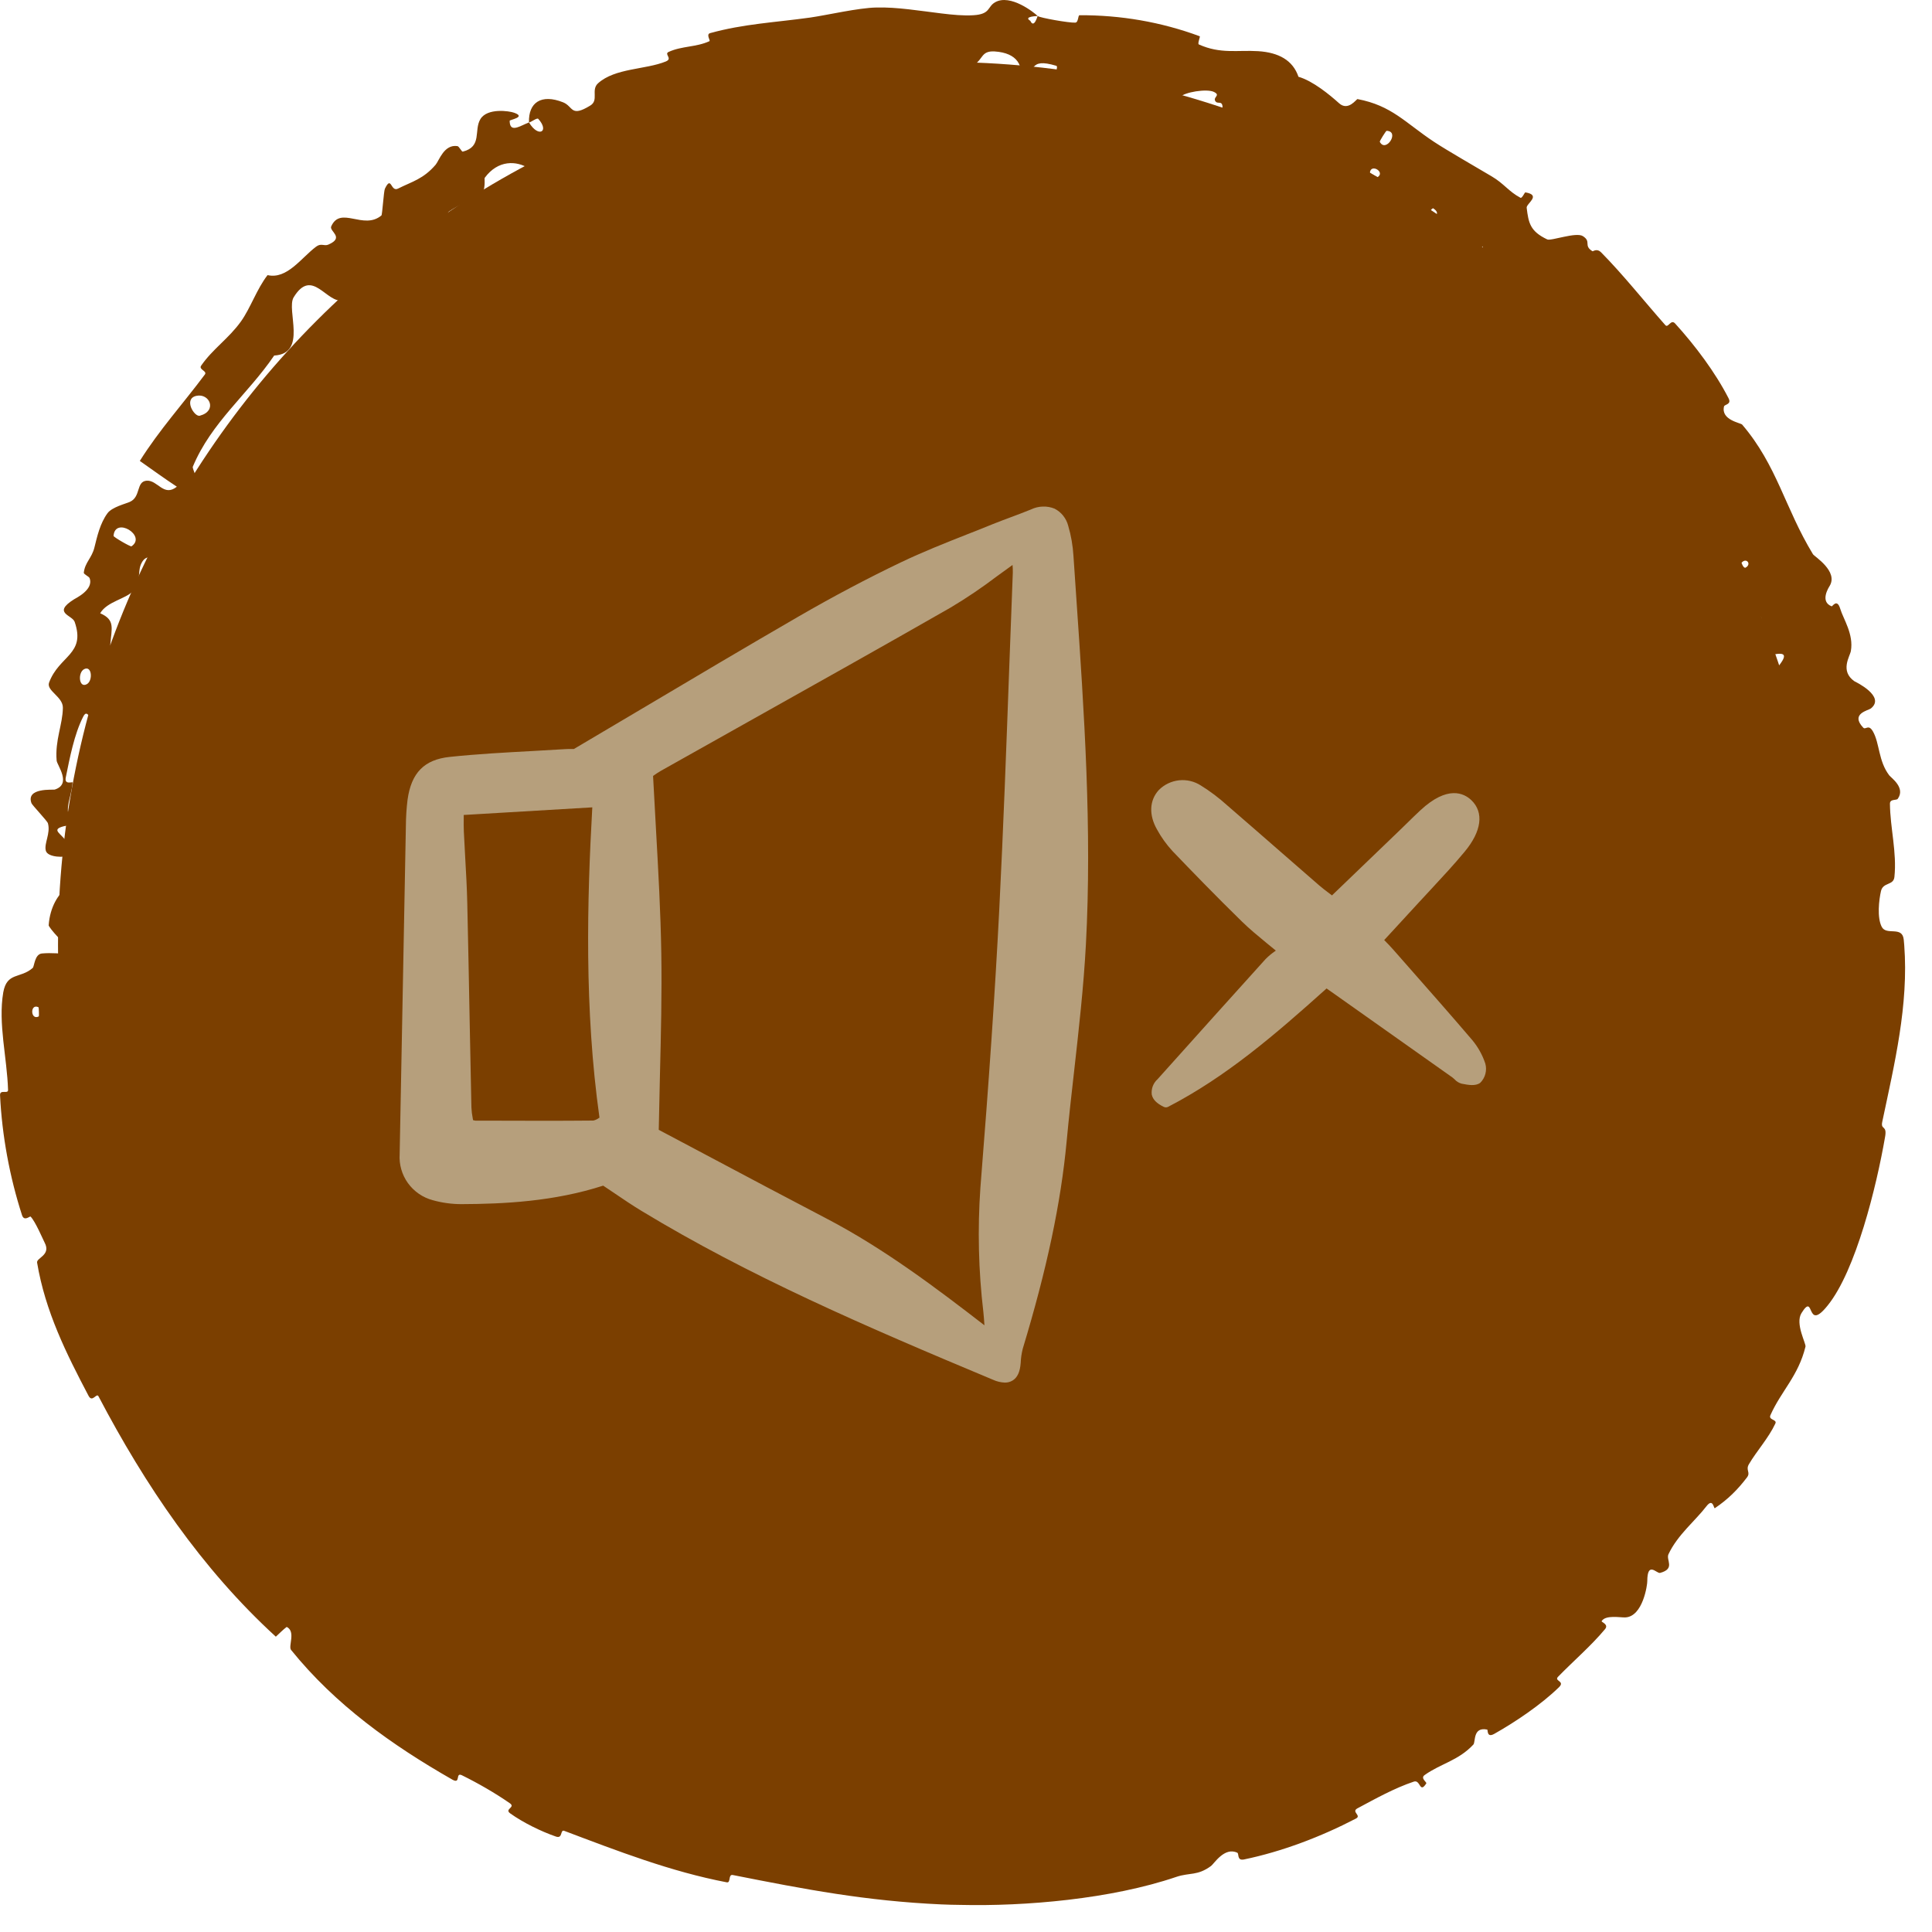 <svg width="35" height="35" viewBox="0 0 35 35" fill="none" xmlns="http://www.w3.org/2000/svg">
<path d="M1.051 17.122C1.051 8.286 8.214 1.122 17.051 1.122C25.887 1.122 33.051 8.286 33.051 17.122C33.051 25.959 25.887 33.122 17.051 33.122C8.214 33.122 1.051 25.959 1.051 17.122Z" fill="#7B3F00"/>
<path d="M2.66 17.986C2.729 18.492 2.762 19.152 2.793 19.665C2.802 19.825 2.704 19.761 2.708 19.872C2.716 20.091 2.799 20.281 2.81 20.498C2.814 20.57 2.662 20.515 2.669 20.591C2.708 21.006 2.848 21.375 2.952 21.782C3.469 23.791 4.483 25.646 5.867 27.263C6.321 27.797 6.863 28.482 7.466 28.901C7.536 28.95 7.571 28.826 7.589 28.829C7.879 28.87 7.665 29.003 7.776 29.131C8.22 29.634 8.835 30.058 9.409 30.337C9.654 30.454 9.534 30.117 9.705 30.364C9.718 30.381 9.597 30.457 9.655 30.505C9.788 30.614 10.082 30.743 10.195 30.81C10.413 30.94 10.451 30.957 10.668 31.059C10.963 31.198 11.298 31.406 11.639 31.504C11.711 31.524 11.663 31.369 11.782 31.39C11.901 31.412 12.192 31.524 12.284 31.586C12.375 31.648 12.301 31.729 12.312 31.757C12.402 31.993 12.834 31.839 12.879 31.844C13.73 31.964 14.417 32.254 15.22 32.351C15.824 32.423 16.472 32.409 17.051 32.414C17.056 32.414 17.06 32.414 17.065 32.414C17.759 32.421 18.349 32.452 19.02 32.356C19.09 32.346 18.988 32.207 19.073 32.194C19.978 32.056 20.863 31.873 21.766 31.688C21.857 31.669 21.785 31.832 21.879 31.821C22.447 31.756 23.411 31.641 23.469 30.971C23.824 30.833 24.243 30.642 24.599 30.574C24.829 30.53 24.714 30.763 24.92 30.572C24.967 30.528 24.834 30.46 24.907 30.404C25.216 30.167 25.594 29.972 25.869 29.698C25.925 29.642 25.842 29.562 25.848 29.533C25.901 29.294 26.306 29.332 26.372 29.305C26.868 29.11 27.121 28.82 27.475 28.501C27.558 28.427 27.358 28.404 27.433 28.328C27.821 27.94 28.223 27.543 28.627 27.18C28.717 27.099 28.743 27.268 28.791 27.233C29.004 27.078 28.851 26.878 29.044 26.723C29.085 26.69 29.153 26.782 29.169 26.782C29.411 26.785 29.276 26.516 29.294 26.483C29.515 26.057 29.922 25.969 30.143 25.555C30.169 25.506 29.984 25.535 30.063 25.401C30.586 24.511 31.108 23.558 31.577 22.636C31.649 22.492 31.708 22.636 31.723 22.631C31.972 22.546 31.752 22.351 31.76 22.299C31.826 21.889 32.157 21.581 31.919 21.224C32.376 19.902 32.462 18.507 32.568 17.122C32.595 16.777 32.623 16.438 32.657 16.089C32.659 16.067 32.796 16.098 32.799 16.053C32.834 15.511 32.632 15.631 32.342 15.313C32.269 15.235 32.539 14.931 32.557 14.903C32.627 14.805 32.837 14.866 32.849 14.835C32.938 14.573 32.293 14.711 32.239 14.398C32.238 14.387 32.365 14.408 32.372 14.379C32.394 14.289 32.332 14.216 32.357 14.127C32.416 13.925 32.715 13.788 32.468 13.542C32.436 13.512 32.086 13.649 32.035 13.368C32.017 13.256 31.876 12.769 31.856 12.627C31.838 12.485 31.982 12.543 31.984 12.531C32.02 12.115 32.127 12.234 32.288 11.972C32.447 11.707 31.934 11.943 31.849 11.889C31.765 11.836 31.79 11.524 31.806 11.442C31.823 11.36 31.927 11.414 31.928 11.346C31.931 10.894 31.602 11.279 31.469 11.188C31.154 10.979 31.435 10.587 31.344 10.301C31.319 10.224 31.262 10.324 31.223 10.264C31.07 10.028 31.109 9.817 30.852 9.594C30.809 9.556 30.468 9.457 30.543 9.223C30.554 9.19 30.678 9.195 30.637 9.08C30.577 8.909 30.424 8.621 30.29 8.48C30.19 8.375 30.137 8.605 30.083 8.428C30.059 8.349 30.224 8.415 30.171 8.271C30.118 8.127 29.894 7.818 29.805 7.705C29.715 7.591 29.659 7.732 29.645 7.728C29.563 7.701 29.347 7.522 29.332 7.504C28.571 6.562 27.924 5.598 26.946 4.895C26.87 4.84 26.833 4.986 26.82 4.979C26.535 4.825 26.959 4.697 26.855 4.461C26.711 4.701 26.637 4.578 26.437 4.467C26.34 4.414 26.325 4.536 26.31 4.539C26.085 4.576 26.118 4.341 26.118 4.289C26.122 4.097 25.919 4.184 25.918 4.056C25.916 3.928 26.145 3.894 25.961 3.772C25.855 3.821 25.845 4.126 25.685 4.07C25.091 3.854 24.19 3.124 23.737 2.898C23.295 2.669 23.137 2.627 22.881 2.484C22.415 2.233 22.524 2.483 22.193 2.457C21.86 2.435 22.159 2.038 22.147 1.926C22.134 1.815 22.053 1.898 22.014 1.827C21.976 1.755 22.118 1.729 21.993 1.666C21.865 1.602 21.452 1.669 21.377 1.76C21.219 1.95 21.316 2.22 20.996 2.049C20.978 2.039 21.073 1.935 21.001 1.903C20.423 1.654 19.782 1.523 19.172 1.357C19.088 1.333 19.183 1.206 19.133 1.191C18.618 1.039 18.776 1.295 18.47 1.525C18.566 1.188 18.427 0.959 18.02 0.932C17.775 0.917 17.811 1.07 17.651 1.17C17.604 1.2 17.437 1.092 17.405 1.162C17.299 1.393 17.452 1.652 17.051 1.547C17.051 1.547 17.05 1.546 17.05 1.546C17.044 1.545 17.047 1.528 17.051 1.506C17.056 1.478 17.062 1.442 17.051 1.422C17.046 1.414 17.039 1.408 17.027 1.407C16.627 1.36 16.586 1.603 16.166 1.653C15.836 1.693 15.234 1.601 14.852 1.633C14.808 1.246 14.452 1.389 14.354 1.679C14.107 1.711 13.849 1.777 13.606 1.794C13.523 1.8 13.551 1.678 13.538 1.669C13.337 1.519 13.291 1.799 13.242 1.821C12.704 2.058 12.188 2.01 11.729 2.38C11.712 2.393 11.776 2.656 11.57 2.523C11.556 2.514 11.685 2.334 11.437 2.418C11.19 2.5 10.673 2.558 10.396 2.827C10.327 2.892 10.225 3.183 9.99 3.111C9.959 3.101 9.947 3.02 9.897 2.997C9.735 2.926 9.807 3.195 9.583 3.052C9.359 2.909 9.023 2.892 8.78 3.223C8.772 3.233 8.807 3.463 8.706 3.522C8.545 3.614 8.297 3.719 8.136 3.83C8.059 3.883 8.184 3.96 8.172 3.971C7.701 4.384 7.277 4.552 6.729 4.946C6.627 5.019 6.484 5.386 6.213 5.441C5.915 5.506 5.657 4.835 5.32 5.386C5.181 5.614 5.576 6.405 4.967 6.441C4.486 7.147 3.83 7.648 3.493 8.455C3.478 8.491 3.61 8.718 3.561 8.791C3.487 8.901 3.357 8.907 3.302 8.985C3.07 9.312 2.978 9.677 2.794 10.012C2.724 10.14 2.645 10.045 2.564 10.2C2.483 10.355 2.569 10.522 2.408 10.708C2.287 10.848 1.937 10.897 1.815 11.11C2.09 11.229 2.022 11.379 1.998 11.677C1.993 11.735 2.111 11.714 2.115 11.743C2.129 11.86 2.016 11.925 2.039 12.039C2.044 12.066 2.14 12.1 2.15 12.124C2.239 12.33 1.939 12.525 1.887 12.561C1.688 12.694 1.792 12.815 1.697 12.935C1.603 13.057 1.586 12.831 1.507 12.984C1.345 13.299 1.261 13.742 1.191 14.087C1.164 14.226 1.316 14.156 1.315 14.176C1.296 14.465 1.109 14.736 1.356 14.931C0.634 15.036 1.398 15.111 1.215 15.502C1.2 15.532 0.865 15.543 0.83 15.411C0.795 15.278 0.92 15.098 0.868 14.914C0.856 14.871 0.583 14.587 0.57 14.55C0.465 14.265 0.962 14.313 0.991 14.304C1.306 14.205 1.032 13.861 1.026 13.778C0.995 13.406 1.135 13.13 1.139 12.823C1.143 12.622 0.836 12.514 0.889 12.366C1.072 11.873 1.556 11.857 1.353 11.267C1.312 11.141 0.941 11.109 1.34 10.858C1.366 10.84 1.706 10.682 1.622 10.471C1.611 10.444 1.516 10.403 1.518 10.375C1.539 10.187 1.664 10.111 1.711 9.916C1.759 9.723 1.812 9.482 1.947 9.298C2.028 9.186 2.28 9.125 2.352 9.092C2.558 9 2.46 8.722 2.659 8.708C2.858 8.697 2.966 9.008 3.204 8.817C2.979 8.669 2.755 8.506 2.533 8.35C2.883 7.792 3.319 7.31 3.711 6.785C3.76 6.72 3.594 6.697 3.644 6.624C3.856 6.318 4.142 6.135 4.366 5.822C4.539 5.579 4.652 5.235 4.847 4.984C5.2 5.065 5.456 4.672 5.726 4.469C5.82 4.398 5.869 4.465 5.949 4.431C6.249 4.301 5.962 4.191 6 4.102C6.169 3.721 6.584 4.176 6.91 3.903C6.926 3.889 6.952 3.459 6.973 3.419C7.095 3.165 7.074 3.487 7.212 3.416C7.467 3.288 7.669 3.244 7.892 2.984C7.956 2.908 8.044 2.61 8.287 2.647C8.319 2.652 8.363 2.752 8.384 2.747C8.742 2.656 8.579 2.359 8.704 2.156C8.83 1.952 9.225 2.01 9.313 2.042C9.542 2.122 9.233 2.168 9.233 2.188C9.234 2.419 9.419 2.281 9.583 2.218C9.755 2.505 9.96 2.383 9.751 2.153C9.728 2.128 9.62 2.216 9.583 2.218C9.571 1.857 9.805 1.696 10.202 1.854C10.387 1.929 10.335 2.132 10.692 1.913C10.855 1.816 10.7 1.631 10.834 1.509C11.143 1.231 11.692 1.264 12.061 1.114C12.195 1.06 12.023 0.981 12.114 0.94C12.357 0.83 12.608 0.858 12.852 0.746C12.875 0.735 12.785 0.622 12.865 0.6C13.473 0.432 14.03 0.408 14.678 0.318C14.99 0.273 15.548 0.142 15.878 0.136C16.249 0.126 16.668 0.197 17.051 0.243C17.262 0.269 17.46 0.287 17.632 0.276C17.947 0.258 17.884 0.124 18.026 0.042C18.303 -0.119 18.744 0.234 18.798 0.29C18.799 0.291 18.528 0.296 18.665 0.377C18.734 0.526 18.795 0.29 18.798 0.29C18.837 0.323 19.371 0.417 19.48 0.41C19.54 0.405 19.526 0.276 19.557 0.276C20.297 0.272 21.033 0.397 21.735 0.657C21.747 0.663 21.69 0.792 21.718 0.805C22.11 0.982 22.421 0.904 22.793 0.927C23.163 0.951 23.421 1.09 23.523 1.391C23.781 1.464 24.09 1.718 24.258 1.87C24.426 2.021 24.573 1.792 24.593 1.795C25.215 1.913 25.456 2.223 25.978 2.569C26.228 2.734 26.744 3.028 27.025 3.196C27.247 3.327 27.333 3.471 27.545 3.583C27.573 3.598 27.622 3.483 27.633 3.485C27.932 3.535 27.648 3.689 27.657 3.764C27.691 4.038 27.718 4.189 28.029 4.337C28.1 4.37 28.552 4.198 28.676 4.278C28.836 4.381 28.68 4.445 28.848 4.551C28.862 4.56 28.924 4.489 29.009 4.575C29.404 4.975 29.784 5.455 30.169 5.89C30.221 5.95 30.268 5.775 30.346 5.86C30.711 6.262 31.071 6.741 31.314 7.214C31.374 7.331 31.241 7.323 31.232 7.364C31.174 7.611 31.534 7.66 31.561 7.692C32.195 8.435 32.334 9.203 32.844 10.041C32.873 10.084 33.309 10.351 33.144 10.618C33.133 10.637 32.961 10.898 33.182 10.984C33.196 10.99 33.279 10.836 33.337 11.027C33.394 11.216 33.584 11.489 33.53 11.794C33.513 11.891 33.328 12.156 33.595 12.342C33.613 12.351 34.167 12.616 33.892 12.835C33.846 12.871 33.515 12.928 33.753 13.181C33.799 13.23 33.848 13.11 33.929 13.249C34.053 13.464 34.027 13.787 34.226 14.047C34.261 14.092 34.525 14.271 34.379 14.472C34.356 14.503 34.237 14.469 34.238 14.561C34.242 14.997 34.366 15.443 34.319 15.888C34.302 16.045 34.116 15.978 34.076 16.141C34.038 16.305 34.003 16.623 34.089 16.79C34.174 16.956 34.463 16.766 34.488 17.023C34.491 17.056 34.494 17.089 34.497 17.122C34.579 18.208 34.32 19.273 34.099 20.322C34.065 20.482 34.194 20.368 34.148 20.607C33.995 21.489 33.621 23.019 33.109 23.651C32.708 24.152 32.883 23.387 32.635 23.789C32.517 23.98 32.722 24.34 32.708 24.396C32.577 24.93 32.27 25.195 32.073 25.637C32.032 25.729 32.199 25.711 32.162 25.789C32.037 26.055 31.824 26.286 31.683 26.526C31.619 26.635 31.719 26.672 31.648 26.765C31.48 26.986 31.303 27.163 31.066 27.322C31.045 27.337 31.036 27.128 30.913 27.288C30.714 27.548 30.39 27.806 30.226 28.156C30.177 28.261 30.356 28.42 30.073 28.495C30.013 28.51 29.843 28.273 29.842 28.645C29.844 28.706 29.764 29.286 29.444 29.301C29.36 29.306 29.085 29.25 29.015 29.369C29.007 29.386 29.149 29.426 29.077 29.513C28.824 29.817 28.509 30.085 28.225 30.377C28.149 30.455 28.359 30.453 28.242 30.566C27.92 30.88 27.453 31.195 27.071 31.41C26.93 31.49 26.958 31.336 26.942 31.333C26.678 31.279 26.735 31.557 26.691 31.605C26.418 31.897 26.099 31.949 25.808 32.157C25.727 32.214 25.851 32.288 25.839 32.307C25.715 32.504 25.736 32.233 25.612 32.276C25.262 32.393 24.914 32.587 24.591 32.76C24.473 32.824 24.672 32.889 24.564 32.945C23.928 33.276 23.222 33.544 22.535 33.686C22.405 33.712 22.449 33.58 22.415 33.564C22.182 33.453 21.994 33.764 21.939 33.804C21.691 33.986 21.554 33.92 21.312 34.001C20.125 34.405 18.568 34.537 17.397 34.509C17.28 34.508 17.165 34.505 17.051 34.5C15.683 34.438 14.589 34.228 13.277 33.968C13.187 33.949 13.245 34.115 13.166 34.1C12.148 33.905 11.193 33.534 10.223 33.168C10.143 33.138 10.201 33.316 10.071 33.271C9.802 33.178 9.48 33.02 9.244 32.852C9.129 32.77 9.35 32.745 9.234 32.666C8.965 32.48 8.667 32.308 8.369 32.161C8.242 32.099 8.354 32.331 8.194 32.239C7.103 31.616 6.076 30.885 5.273 29.89C5.218 29.822 5.363 29.557 5.194 29.473C5.128 29.522 5.062 29.591 4.997 29.65C3.651 28.419 2.627 26.901 1.784 25.295C1.748 25.227 1.673 25.418 1.604 25.286C1.201 24.52 0.82 23.758 0.672 22.873C0.658 22.786 0.929 22.739 0.809 22.512C0.787 22.472 0.637 22.118 0.553 22.039C0.54 22.029 0.438 22.133 0.399 22.014C0.175 21.322 0.036 20.569 0.001 19.843C-0.005 19.726 0.148 19.828 0.146 19.745C0.128 19.162 -0.037 18.541 0.059 17.978C0.126 17.606 0.367 17.733 0.592 17.536C0.624 17.508 0.625 17.286 0.76 17.273C1.098 17.242 1.469 17.341 1.829 17.295C1.906 17.286 1.822 17.011 2.01 17.173C2.022 17.185 2.087 17.382 2.152 17.428C2.196 17.461 2.332 17.398 2.39 17.464C2.447 17.53 2.335 17.607 2.405 17.716C2.477 17.825 2.629 17.768 2.66 17.986ZM24.996 2.569C25.106 2.779 25.366 2.376 25.119 2.37C25.107 2.371 24.99 2.558 24.996 2.569ZM3.62 7.531C3.941 7.446 3.799 7.12 3.558 7.171C3.316 7.224 3.522 7.559 3.62 7.531ZM2.382 9.897C2.663 9.706 2.083 9.351 2.057 9.708C2.055 9.729 2.365 9.909 2.382 9.897ZM0.703 18.413C0.709 18.41 0.704 18.25 0.697 18.247C0.54 18.172 0.55 18.493 0.703 18.413ZM1.572 12.395C1.686 12.335 1.667 12.048 1.523 12.123C1.406 12.185 1.429 12.473 1.572 12.395ZM31.551 10.193C31.546 10.199 31.588 10.302 31.623 10.283C31.738 10.221 31.637 10.095 31.551 10.193ZM0.882 16.761C0.926 16.102 1.518 15.76 1.415 16.445C1.398 16.57 1.25 16.167 1.192 16.324C1.086 16.616 1.432 16.818 1.243 17.116C1.208 17.173 0.878 16.8 0.881 16.759C0.882 16.76 0.882 16.76 0.882 16.761ZM24.817 3.126C24.817 3.134 24.948 3.214 24.954 3.211C25.103 3.12 24.836 2.956 24.817 3.126ZM32.809 16.486C32.797 16.495 32.794 16.846 32.806 16.858C33.06 17.04 33.066 16.317 32.809 16.486ZM14.844 1.624C14.704 1.798 14.517 1.846 14.355 1.679C14.518 1.661 14.681 1.637 14.844 1.624Z" fill="#7B3F00"/>
<g clip-path="url(#clip0_1114_3113)">
<path d="M7.841 21.743C8.009 21.79 8.184 21.814 8.359 21.814C9.13 21.811 10.036 21.767 10.927 21.479C10.998 21.526 11.066 21.572 11.134 21.618C11.299 21.73 11.456 21.836 11.619 21.935C13.572 23.119 15.662 24.023 17.995 24.998C18.061 25.028 18.132 25.044 18.204 25.047C18.253 25.048 18.301 25.035 18.343 25.01C18.431 24.957 18.479 24.853 18.491 24.69C18.494 24.604 18.507 24.518 18.528 24.434C18.965 22.992 19.218 21.799 19.323 20.68C19.363 20.251 19.412 19.815 19.46 19.394C19.544 18.648 19.631 17.876 19.672 17.114C19.785 15.017 19.64 12.893 19.499 10.839C19.482 10.584 19.465 10.329 19.447 10.074C19.436 9.887 19.404 9.702 19.351 9.523C19.334 9.457 19.303 9.396 19.261 9.343C19.219 9.29 19.166 9.246 19.105 9.215C19.037 9.187 18.964 9.174 18.89 9.177C18.817 9.179 18.744 9.197 18.678 9.229C18.56 9.277 18.438 9.323 18.32 9.367C18.206 9.409 18.093 9.452 17.98 9.497C17.829 9.559 17.678 9.619 17.526 9.678C17.126 9.836 16.712 10 16.317 10.189C15.711 10.479 15.088 10.809 14.464 11.17C13.509 11.723 12.577 12.276 11.59 12.862C11.196 13.095 10.798 13.331 10.396 13.569C10.326 13.567 10.274 13.569 10.241 13.571C10.045 13.583 9.848 13.594 9.652 13.605C9.158 13.632 8.648 13.659 8.148 13.712C7.686 13.76 7.45 14 7.383 14.49C7.364 14.645 7.354 14.8 7.353 14.956C7.327 16.261 7.303 17.565 7.279 18.869L7.24 20.91C7.228 21.096 7.281 21.281 7.39 21.433C7.5 21.585 7.659 21.695 7.841 21.743ZM17.815 23.772C17.823 23.847 17.828 23.922 17.834 24.009C16.98 23.349 16.02 22.621 14.971 22.074C14.239 21.692 13.506 21.302 12.798 20.926C12.507 20.771 12.218 20.619 11.934 20.468C11.94 20.14 11.947 19.817 11.955 19.497C11.974 18.728 11.992 18.002 11.98 17.264C11.968 16.523 11.927 15.797 11.884 15.028C11.866 14.708 11.848 14.384 11.831 14.057C11.877 14.023 11.925 13.992 11.975 13.963C12.496 13.67 13.018 13.377 13.54 13.084C14.749 12.406 15.999 11.706 17.222 11.006C17.512 10.833 17.791 10.644 18.06 10.44C18.152 10.373 18.246 10.304 18.343 10.235C18.347 10.281 18.349 10.327 18.348 10.373C18.325 10.95 18.304 11.526 18.283 12.103C18.231 13.541 18.176 15.028 18.102 16.488C18.027 17.958 17.918 19.555 17.761 21.514C17.708 22.267 17.726 23.023 17.815 23.772V23.772ZM10.86 20.247L10.85 20.253C10.82 20.276 10.785 20.292 10.748 20.3C10.149 20.306 9.539 20.304 8.949 20.302L8.615 20.302C8.601 20.3 8.588 20.297 8.575 20.294L8.57 20.292C8.568 20.281 8.566 20.27 8.564 20.259C8.551 20.194 8.543 20.127 8.54 20.06C8.529 19.548 8.519 19.036 8.509 18.523C8.496 17.8 8.481 17.078 8.465 16.355C8.459 16.083 8.443 15.807 8.428 15.54C8.419 15.382 8.41 15.224 8.403 15.066C8.399 14.986 8.4 14.904 8.401 14.818C8.401 14.8 8.401 14.782 8.401 14.764L10.73 14.626C10.636 16.307 10.583 18.278 10.86 20.247L10.86 20.247Z" fill="#B69F7C"/>
<path d="M26.673 18.844C26.294 18.4 25.901 17.954 25.522 17.524L25.246 17.21C25.188 17.144 25.126 17.08 25.076 17.03L25.245 16.847C25.399 16.681 25.546 16.521 25.692 16.361C25.771 16.275 25.852 16.188 25.932 16.102C26.133 15.885 26.342 15.661 26.534 15.429C26.842 15.058 26.886 14.718 26.655 14.496C26.522 14.369 26.225 14.222 25.733 14.678C25.648 14.757 25.565 14.838 25.483 14.919C25.435 14.965 25.388 15.011 25.341 15.057L24.13 16.221C24.113 16.208 24.097 16.195 24.081 16.184C24.014 16.133 23.956 16.09 23.902 16.043C23.683 15.852 23.463 15.661 23.244 15.47C22.907 15.175 22.569 14.882 22.231 14.589C22.083 14.455 21.923 14.334 21.753 14.229C21.636 14.154 21.497 14.121 21.358 14.136C21.22 14.152 21.091 14.213 20.993 14.312C20.822 14.498 20.81 14.765 20.961 15.028C21.037 15.168 21.131 15.298 21.239 15.416C21.578 15.77 22.028 16.235 22.499 16.695C22.64 16.833 22.793 16.958 22.954 17.091C23.006 17.133 23.059 17.176 23.113 17.221L23.092 17.236C23.032 17.278 22.975 17.325 22.924 17.378C22.312 18.055 21.692 18.746 21.093 19.414L20.972 19.549C20.933 19.584 20.903 19.627 20.884 19.676C20.866 19.724 20.859 19.776 20.865 19.828C20.883 19.918 20.955 19.991 21.085 20.053C21.097 20.058 21.109 20.061 21.122 20.061C21.135 20.061 21.148 20.058 21.16 20.052C22.202 19.513 23.08 18.762 24.032 17.907L24.183 18.013C24.902 18.522 25.608 19.021 26.313 19.52C26.326 19.53 26.338 19.541 26.35 19.552C26.384 19.591 26.429 19.618 26.479 19.632L26.491 19.634C26.598 19.655 26.731 19.68 26.816 19.616C26.861 19.571 26.893 19.516 26.909 19.455C26.925 19.393 26.925 19.329 26.908 19.268C26.857 19.113 26.777 18.97 26.673 18.844Z" fill="#B69F7C"/>
</g>
<defs>
<clipPath id="clip0_1114_3113">
<rect width="19.779" height="16" fill="white" transform="translate(7.16 9.122)"/>
</clipPath>
</defs>
</svg>

